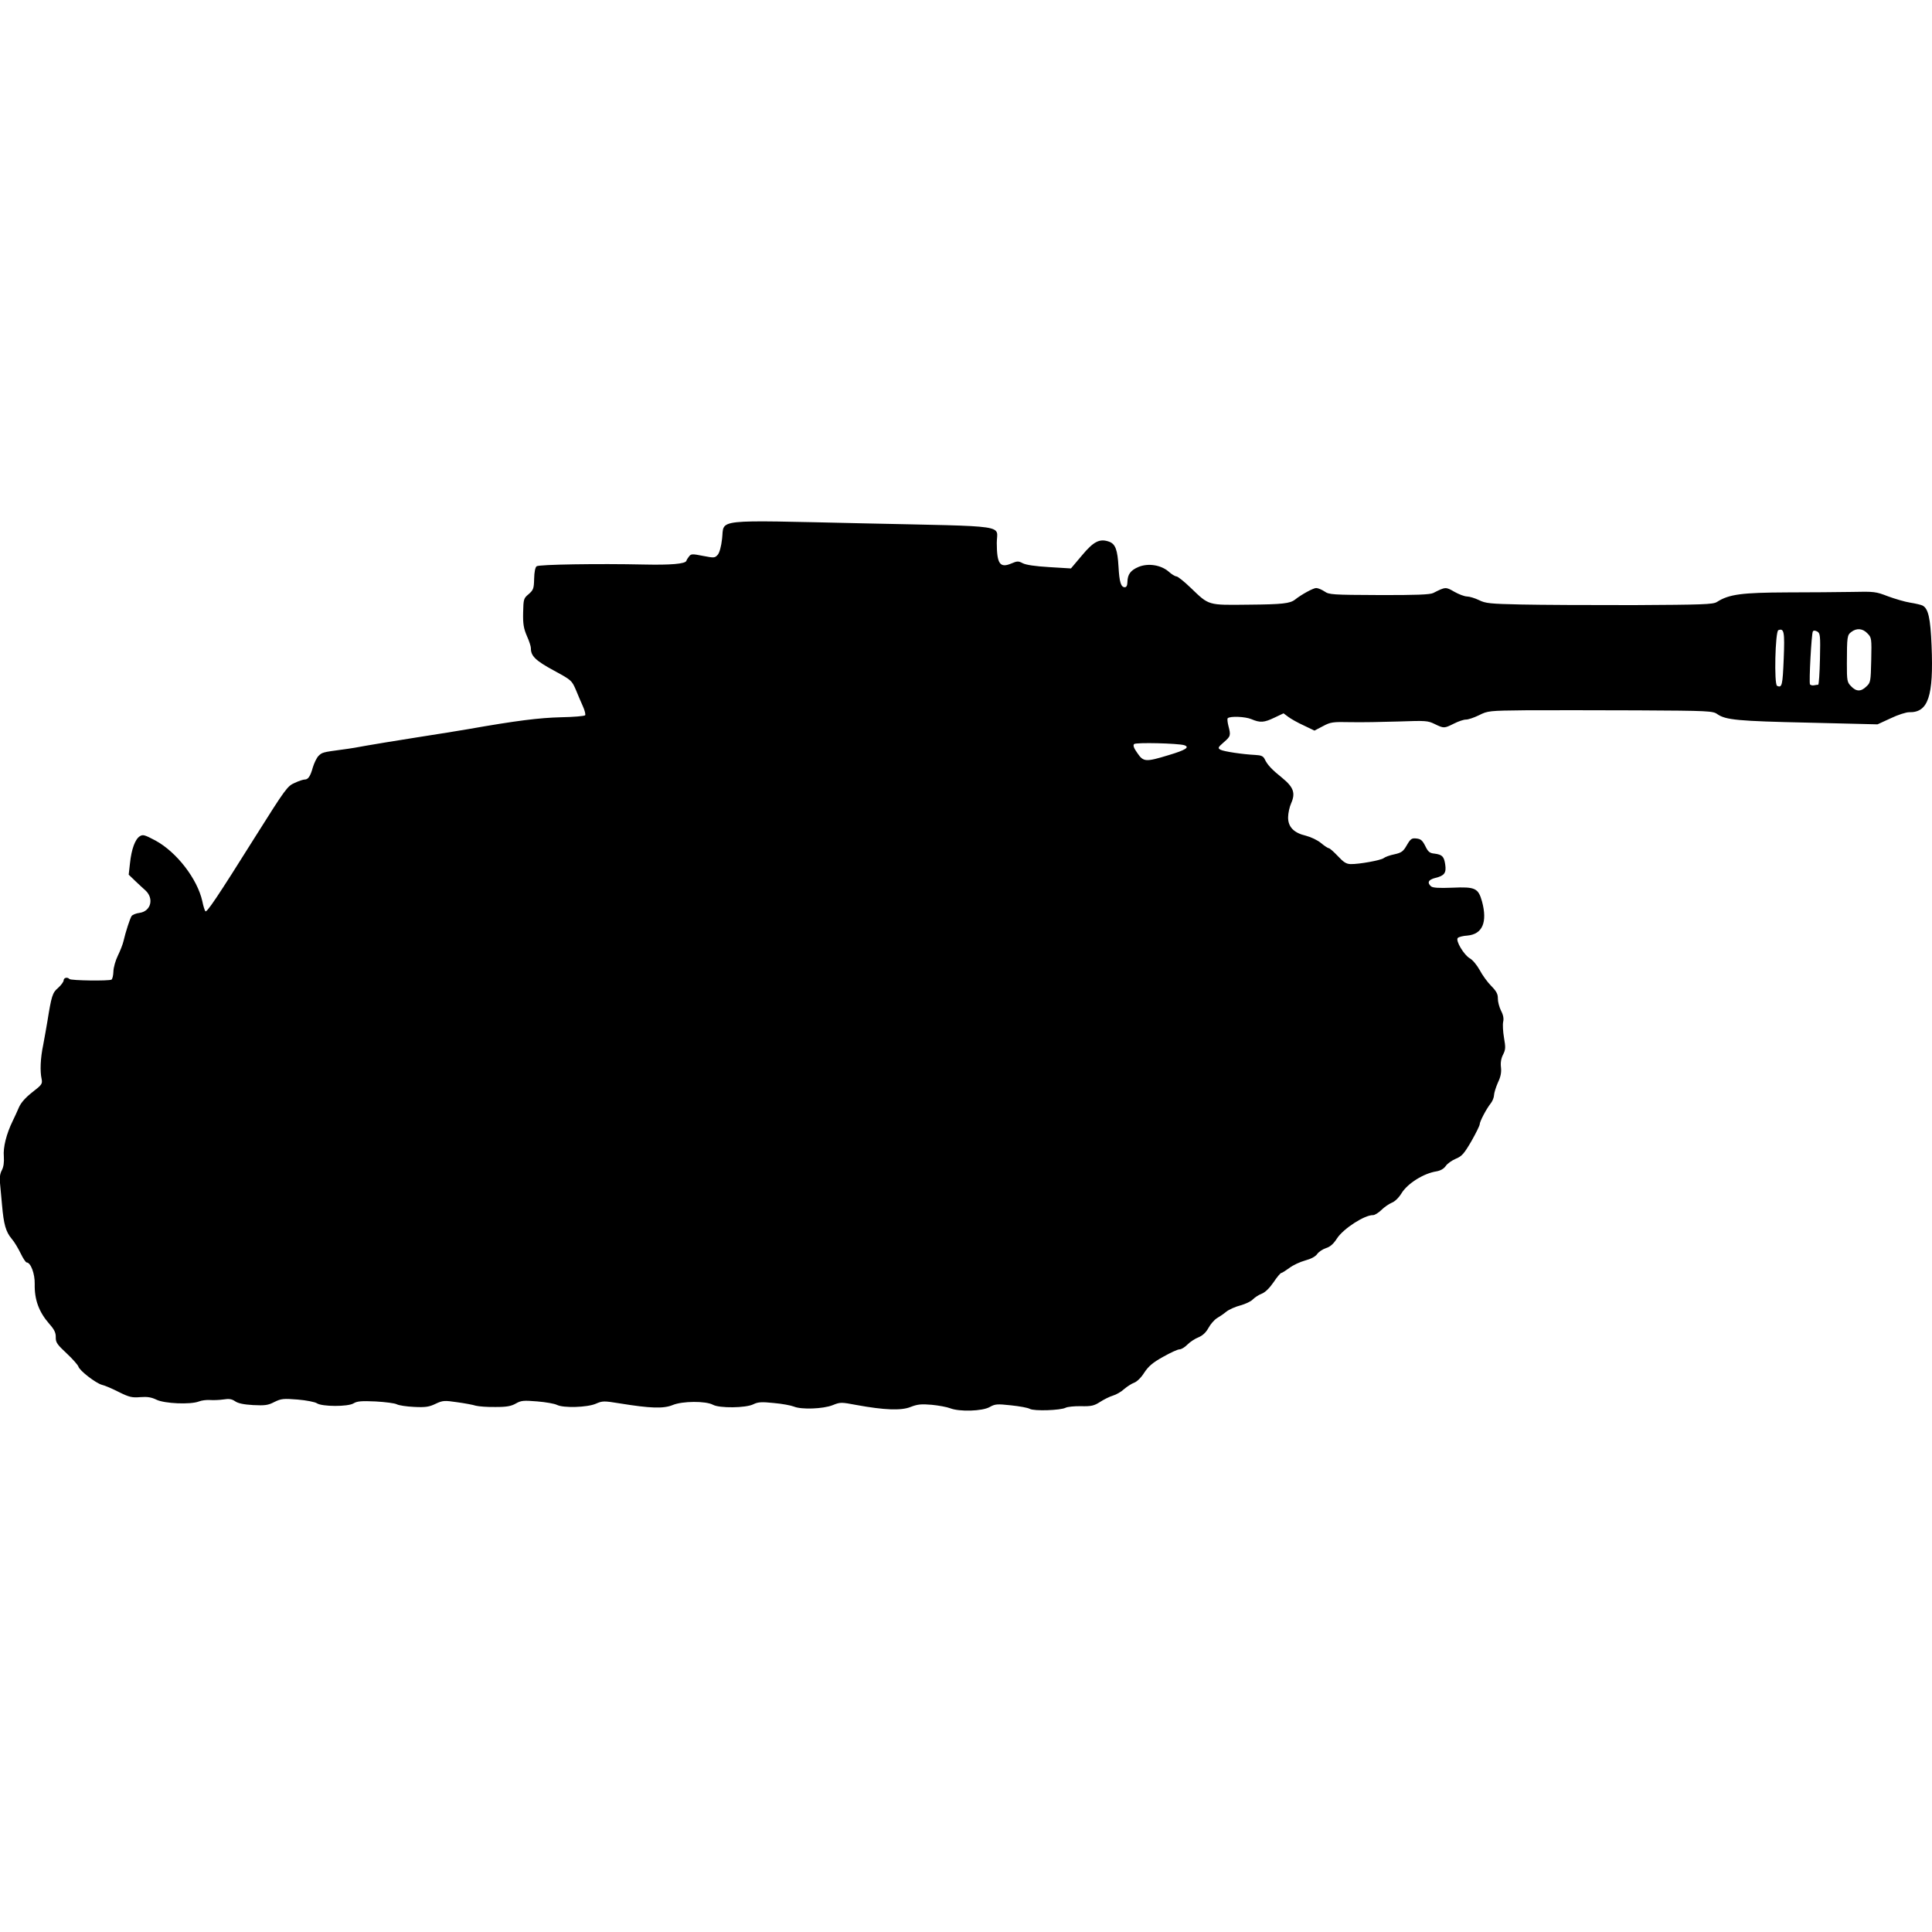 <?xml version="1.0" encoding="UTF-8"?>
<!DOCTYPE svg PUBLIC "-//W3C//DTD SVG 1.1//EN" "http://www.w3.org/Graphics/SVG/1.1/DTD/svg11.dtd">
<svg version="1.1" xmlns="http://www.w3.org/2000/svg" xmlns:xlink="http://www.w3.org/1999/xlink" x="0" y="0" width="500" height="500" viewBox="0, 0, 500, 500">
  <g id="layer101">
    <path d="M40.497,362.242 C39.14,361.593 38.125,361.438 36.308,361.575 C34.18,361.75 33.475,361.601 30.761,360.258 C29.054,359.38 27.082,358.54 26.377,358.392 C24.793,357.958 20.572,354.723 20.286,353.655 C20.118,353.209 18.78,351.675 17.219,350.224 C14.791,347.958 14.404,347.419 14.434,346.092 C14.459,344.942 14.079,344.093 12.783,342.648 C10.064,339.535 8.894,336.367 8.984,332.298 C9.042,329.644 7.956,326.744 6.894,326.72 C6.673,326.715 5.944,325.637 5.352,324.385 C4.717,323.088 3.693,321.34 3.002,320.572 C1.493,318.769 0.961,316.81 0.536,311.977 C0.361,309.893 0.108,307.277 -0,306.168 C-0.146,304.793 0.011,303.69 0.471,302.859 C0.933,301.984 1.091,300.838 0.992,299.286 C0.779,296.936 1.652,293.459 3.273,290.132 C3.737,289.169 4.48,287.592 4.901,286.583 C5.413,285.4 6.548,284.097 8.35,282.676 C10.87,280.741 11.009,280.478 10.771,279.234 C10.327,277.277 10.446,273.872 11.187,270.392 C11.489,268.717 11.991,266.029 12.247,264.441 C13.324,257.739 13.563,256.903 15.051,255.653 C15.818,254.961 16.457,254.09 16.465,253.736 C16.481,253.028 17.415,252.784 17.978,253.371 C18.323,253.777 28.233,253.907 28.861,253.522 C29.084,253.394 29.327,252.426 29.349,251.409 C29.372,250.392 29.899,248.545 30.502,247.319 C31.104,246.093 31.76,244.426 31.955,243.589 C32.495,241.211 33.633,237.741 34.046,237.086 C34.275,236.737 35.212,236.359 36.144,236.247 C39.074,235.824 39.899,232.523 37.644,230.438 C37.122,229.984 35.908,228.851 34.998,227.99 L33.308,226.36 L33.639,223.403 C34.029,219.738 34.97,217.192 36.182,216.422 C36.99,215.909 37.429,216.051 40.229,217.529 C45.739,220.527 51.074,227.459 52.363,233.24 C52.601,234.485 52.974,235.599 53.147,235.824 C53.491,236.274 56.235,232.219 66.141,216.418 C73.891,204.108 74.393,203.412 76.269,202.612 C77.342,202.105 78.501,201.732 78.855,201.74 C79.74,201.759 80.334,200.887 80.959,198.6 C81.293,197.501 81.943,196.143 82.396,195.666 C83.346,194.714 83.48,194.672 88.584,193.988 C90.403,193.762 93.202,193.293 94.802,192.974 C96.401,192.7 102.175,191.72 107.681,190.868 C113.188,190.015 119.183,189.041 121.005,188.727 C133.71,186.484 139.567,185.772 145.102,185.628 C148.467,185.57 151.304,185.322 151.442,185.104 C151.579,184.886 151.336,183.863 150.872,182.835 C150.408,181.806 149.566,179.841 149.021,178.501 C147.967,176.088 147.88,175.998 143.289,173.507 C138.609,170.97 137.353,169.748 137.397,167.758 C137.406,167.315 136.951,165.889 136.36,164.593 C135.518,162.627 135.323,161.472 135.387,158.553 C135.463,155.059 135.512,154.838 136.82,153.761 C138.038,152.682 138.179,152.33 138.235,149.765 C138.273,148.04 138.521,146.806 138.881,146.549 C139.467,146.075 154.872,145.839 166.638,146.097 C173.582,146.25 177.351,145.935 177.633,145.144 C177.682,144.924 178.004,144.4 178.322,144.009 C178.824,143.312 179.223,143.321 181.954,143.868 C184.818,144.417 184.995,144.421 185.767,143.553 C186.222,142.988 186.655,141.404 186.876,139.418 C187.477,134.209 184.15,134.579 223.516,135.444 C261.865,136.288 257.983,135.716 257.966,140.495 C257.98,145.938 258.795,147.062 261.699,145.843 C263.263,145.169 263.572,145.176 264.709,145.776 C265.541,146.193 267.879,146.554 271.547,146.768 L277.16,147.112 L280.022,143.723 C283.067,140.073 284.633,139.311 287.091,140.206 C288.671,140.816 289.214,142.288 289.471,146.675 C289.693,150.707 290.107,151.955 291.081,151.976 C291.523,151.986 291.754,151.549 291.775,150.62 C291.818,148.629 292.593,147.584 294.693,146.701 C297.193,145.694 300.457,146.208 302.454,147.934 C303.191,148.614 304.109,149.165 304.462,149.173 C304.816,149.181 306.469,150.5 308.159,152.131 C312.969,156.751 312.486,156.607 323.153,156.488 C331.873,156.414 333.869,156.193 335.175,155.159 C336.797,153.867 339.888,152.165 340.64,152.182 C341.126,152.192 342.09,152.612 342.789,153.07 C343.965,153.892 344.76,153.954 356.929,154 C366.398,154.031 370.119,153.892 370.924,153.467 C374.102,151.856 374.146,151.856 376.375,153.145 C377.511,153.789 378.959,154.352 379.667,154.368 C380.33,154.382 381.737,154.811 382.788,155.322 C384.451,156.155 385.688,156.27 393.605,156.444 C398.471,156.551 411.657,156.62 422.853,156.601 C440.512,156.502 443.346,156.432 444.334,155.79 C447.476,153.779 450.804,153.366 462.532,153.314 C468.24,153.307 475.72,153.25 479.129,153.192 C485.106,153.058 485.459,153.11 488.619,154.33 C490.419,154.989 493.013,155.755 494.336,155.961 C495.659,156.167 497.112,156.509 497.506,156.694 C499.038,157.436 499.603,159.927 499.888,167.102 C500.44,180.213 499.02,184.43 494.11,184.322 C493.314,184.304 491.13,185.009 489.296,185.897 L485.899,187.46 L467.986,187.022 C449.806,186.622 446.627,186.331 444.447,184.823 C443.315,184.001 442.254,183.933 423.891,183.839 C413.272,183.783 400.172,183.804 394.818,183.819 C385.345,183.921 385.034,183.958 382.752,185.103 C381.455,185.738 379.939,186.236 379.409,186.224 C378.834,186.212 377.452,186.668 376.288,187.262 C373.738,188.533 373.694,188.532 371.285,187.373 C369.49,186.493 368.959,186.481 361.918,186.724 C357.844,186.856 352.221,186.954 349.523,186.894 C344.923,186.793 344.346,186.869 342.376,187.932 L340.182,189.078 L337.38,187.733 C335.846,187.036 334.054,186.023 333.401,185.522 L332.182,184.61 L329.857,185.709 C327.128,187.021 326.153,187.088 323.829,186.108 C322.295,185.455 318.316,185.278 317.728,185.885 C317.592,186.015 317.662,186.857 317.906,187.836 C318.559,190.329 318.51,190.549 316.706,192.102 C315.172,193.441 315.123,193.616 315.867,194.031 C316.741,194.493 321.593,195.219 324.865,195.379 C326.412,195.458 326.938,195.691 327.318,196.496 C327.995,197.926 329.119,199.146 331.902,201.376 C334.771,203.74 335.313,205.257 334.148,207.886 C333.73,208.806 333.385,210.392 333.361,211.454 C333.306,213.974 334.82,215.557 337.991,216.29 C339.266,216.628 340.975,217.418 341.887,218.19 C342.756,218.918 343.673,219.513 343.893,219.518 C344.159,219.524 345.157,220.431 346.238,221.561 C347.708,223.142 348.406,223.6 349.556,223.625 C351.723,223.673 357.366,222.646 358.086,222.087 C358.447,221.785 359.696,221.326 360.897,221.086 C362.72,220.684 363.17,220.34 364.09,218.723 C365.056,217.063 365.371,216.848 366.606,217.008 C367.71,217.121 368.144,217.529 368.865,218.961 C369.584,220.437 369.975,220.8 371.255,220.916 C373.241,221.181 373.718,221.634 374.025,223.765 C374.332,225.896 373.829,226.637 371.471,227.205 C369.647,227.652 369.276,228.44 370.361,229.393 C370.795,229.757 372.297,229.878 375.841,229.735 C381.821,229.468 382.565,229.838 383.55,233.312 C384.982,238.654 383.674,241.767 379.772,242.124 C378.665,242.188 377.552,242.473 377.281,242.733 C376.603,243.381 378.865,247.149 380.395,248.023 C381.094,248.392 382.216,249.745 382.939,251.044 C383.619,252.342 384.95,254.186 385.946,255.181 C387.288,256.539 387.669,257.299 387.645,258.405 C387.628,259.201 387.995,260.625 388.461,261.565 C389.055,262.684 389.212,263.617 389.017,264.454 C388.868,265.158 388.961,266.975 389.236,268.574 C389.668,271.062 389.656,271.593 389.008,272.906 C388.5,273.868 388.298,274.97 388.448,276.212 C388.597,277.499 388.395,278.645 387.653,280.178 C387.14,281.361 386.665,282.855 386.652,283.43 C386.639,284.005 386.264,284.971 385.809,285.536 C384.671,286.971 382.963,290.208 382.946,290.961 C382.939,291.314 381.966,293.284 380.769,295.382 C378.884,298.615 378.294,299.266 376.731,299.896 C375.749,300.316 374.58,301.131 374.168,301.742 C373.665,302.483 372.814,302.952 371.748,303.149 C368.462,303.652 364.289,306.26 362.729,308.792 C362.04,309.928 360.999,310.967 360.196,311.259 C359.437,311.596 358.224,312.411 357.5,313.147 C356.731,313.882 355.789,314.481 355.346,314.471 C353.135,314.423 347.658,317.975 346.009,320.506 C345.092,321.946 344.235,322.679 343.166,323.01 C342.275,323.3 341.286,323.986 340.875,324.552 C340.418,325.206 339.299,325.801 337.785,326.21 C336.45,326.579 334.617,327.424 333.671,328.155 C332.727,328.843 331.784,329.442 331.607,329.438 C331.386,329.433 330.477,330.519 329.607,331.828 C328.556,333.353 327.47,334.436 326.533,334.813 C325.73,335.106 324.741,335.792 324.244,336.268 C323.79,336.789 322.359,337.465 321.023,337.834 C319.733,338.16 318.124,338.877 317.403,339.436 C316.727,339.997 315.604,340.769 314.932,341.152 C314.258,341.579 313.26,342.708 312.752,343.67 C312.061,344.895 311.249,345.629 310.177,346.092 C309.284,346.427 307.982,347.283 307.303,347.976 C306.624,348.669 305.726,349.225 305.24,349.214 C304.798,349.204 302.875,350.091 300.993,351.156 C298.305,352.646 297.222,353.596 296.124,355.253 C295.344,356.519 294.214,357.601 293.5,357.85 C292.831,358.101 291.708,358.829 290.942,359.476 C290.219,360.168 288.874,360.935 288.028,361.182 C287.182,361.429 285.66,362.192 284.672,362.834 C283.146,363.818 282.39,363.979 279.781,363.921 C278.1,363.884 276.282,364.066 275.789,364.32 C274.491,365 267.582,365.246 266.49,364.602 C266.009,364.326 263.85,363.925 261.642,363.699 C258.066,363.311 257.534,363.343 256.1,364.153 C254.218,365.218 248.329,365.398 245.915,364.46 C245.082,364.132 242.922,363.73 241.112,363.557 C238.417,363.321 237.441,363.433 235.701,364.102 C233.289,365.111 228.823,364.924 221.683,363.617 C217.717,362.866 217.451,362.86 215.487,363.658 C213.076,364.622 207.407,364.852 205.434,364.012 C204.732,363.731 202.396,363.281 200.276,363.102 C197.097,362.766 196.166,362.834 194.959,363.427 C193.034,364.403 186.173,364.473 184.512,363.552 C182.631,362.537 176.568,362.58 174.067,363.632 C171.7,364.597 168.295,364.478 160.402,363.198 C156.301,362.533 155.947,362.525 154.205,363.283 C151.971,364.252 145.816,364.426 144.153,363.593 C143.54,363.27 141.248,362.865 139.039,362.684 C135.461,362.384 134.84,362.459 133.495,363.226 C132.33,363.908 131.086,364.147 128.21,364.128 C126.129,364.17 123.876,363.988 123.128,363.794 C122.425,363.558 120.221,363.155 118.28,362.891 C115.06,362.422 114.617,362.412 112.739,363.3 C111.084,364.105 110.107,364.26 107.146,364.107 C105.2,364.02 103.216,363.71 102.691,363.433 C102.21,363.157 99.739,362.837 97.22,362.694 C93.506,362.523 92.397,362.632 91.5,363.187 C90.065,364.085 83.338,364.07 81.987,363.155 C81.507,362.835 79.26,362.387 77.051,362.206 C73.34,361.903 72.764,361.979 71.019,362.825 C69.407,363.675 68.564,363.789 65.514,363.633 C63.083,363.491 61.63,363.194 60.845,362.645 C59.973,362.051 59.267,361.947 57.802,362.181 C56.736,362.334 55.186,362.388 54.347,362.326 C53.463,362.262 52.176,362.411 51.462,362.705 C49.275,363.542 42.599,363.262 40.497,362.242 z M302.472,195.418 C306.882,194.099 308.004,193.371 306.467,192.851 C304.84,192.372 294.004,192.09 293.507,192.566 C293.19,192.869 293.396,193.581 294.341,194.885 C295.927,197.221 296.502,197.234 302.472,195.418 z M483.016,177.661 C484.1,176.667 484.15,176.403 484.273,170.829 C484.395,165.257 484.357,164.99 483.318,163.949 C482.108,162.639 480.518,162.472 479.123,163.547 C478.043,164.364 477.991,164.717 477.97,171.709 C477.961,176.134 478.04,176.578 479.035,177.574 C480.376,179.019 481.614,179.046 483.016,177.661 z M461.622,170.552 C461.911,163.434 461.709,162.545 460.237,163.088 C459.434,163.38 459.086,177.179 459.92,177.507 C461.191,178.066 461.339,177.361 461.622,170.552 z M470.547,177.21 C470.725,177.17 470.923,174.209 471.004,170.538 C471.138,164.434 471.061,163.901 470.319,163.442 C469.749,163.164 469.353,163.111 469.169,163.417 C468.803,163.94 468.127,176.581 468.425,177.119 C468.554,177.299 468.993,177.441 469.437,177.363 C469.837,177.283 470.326,177.205 470.547,177.21 z" fill="#000000"/>
  </g>
</svg>
